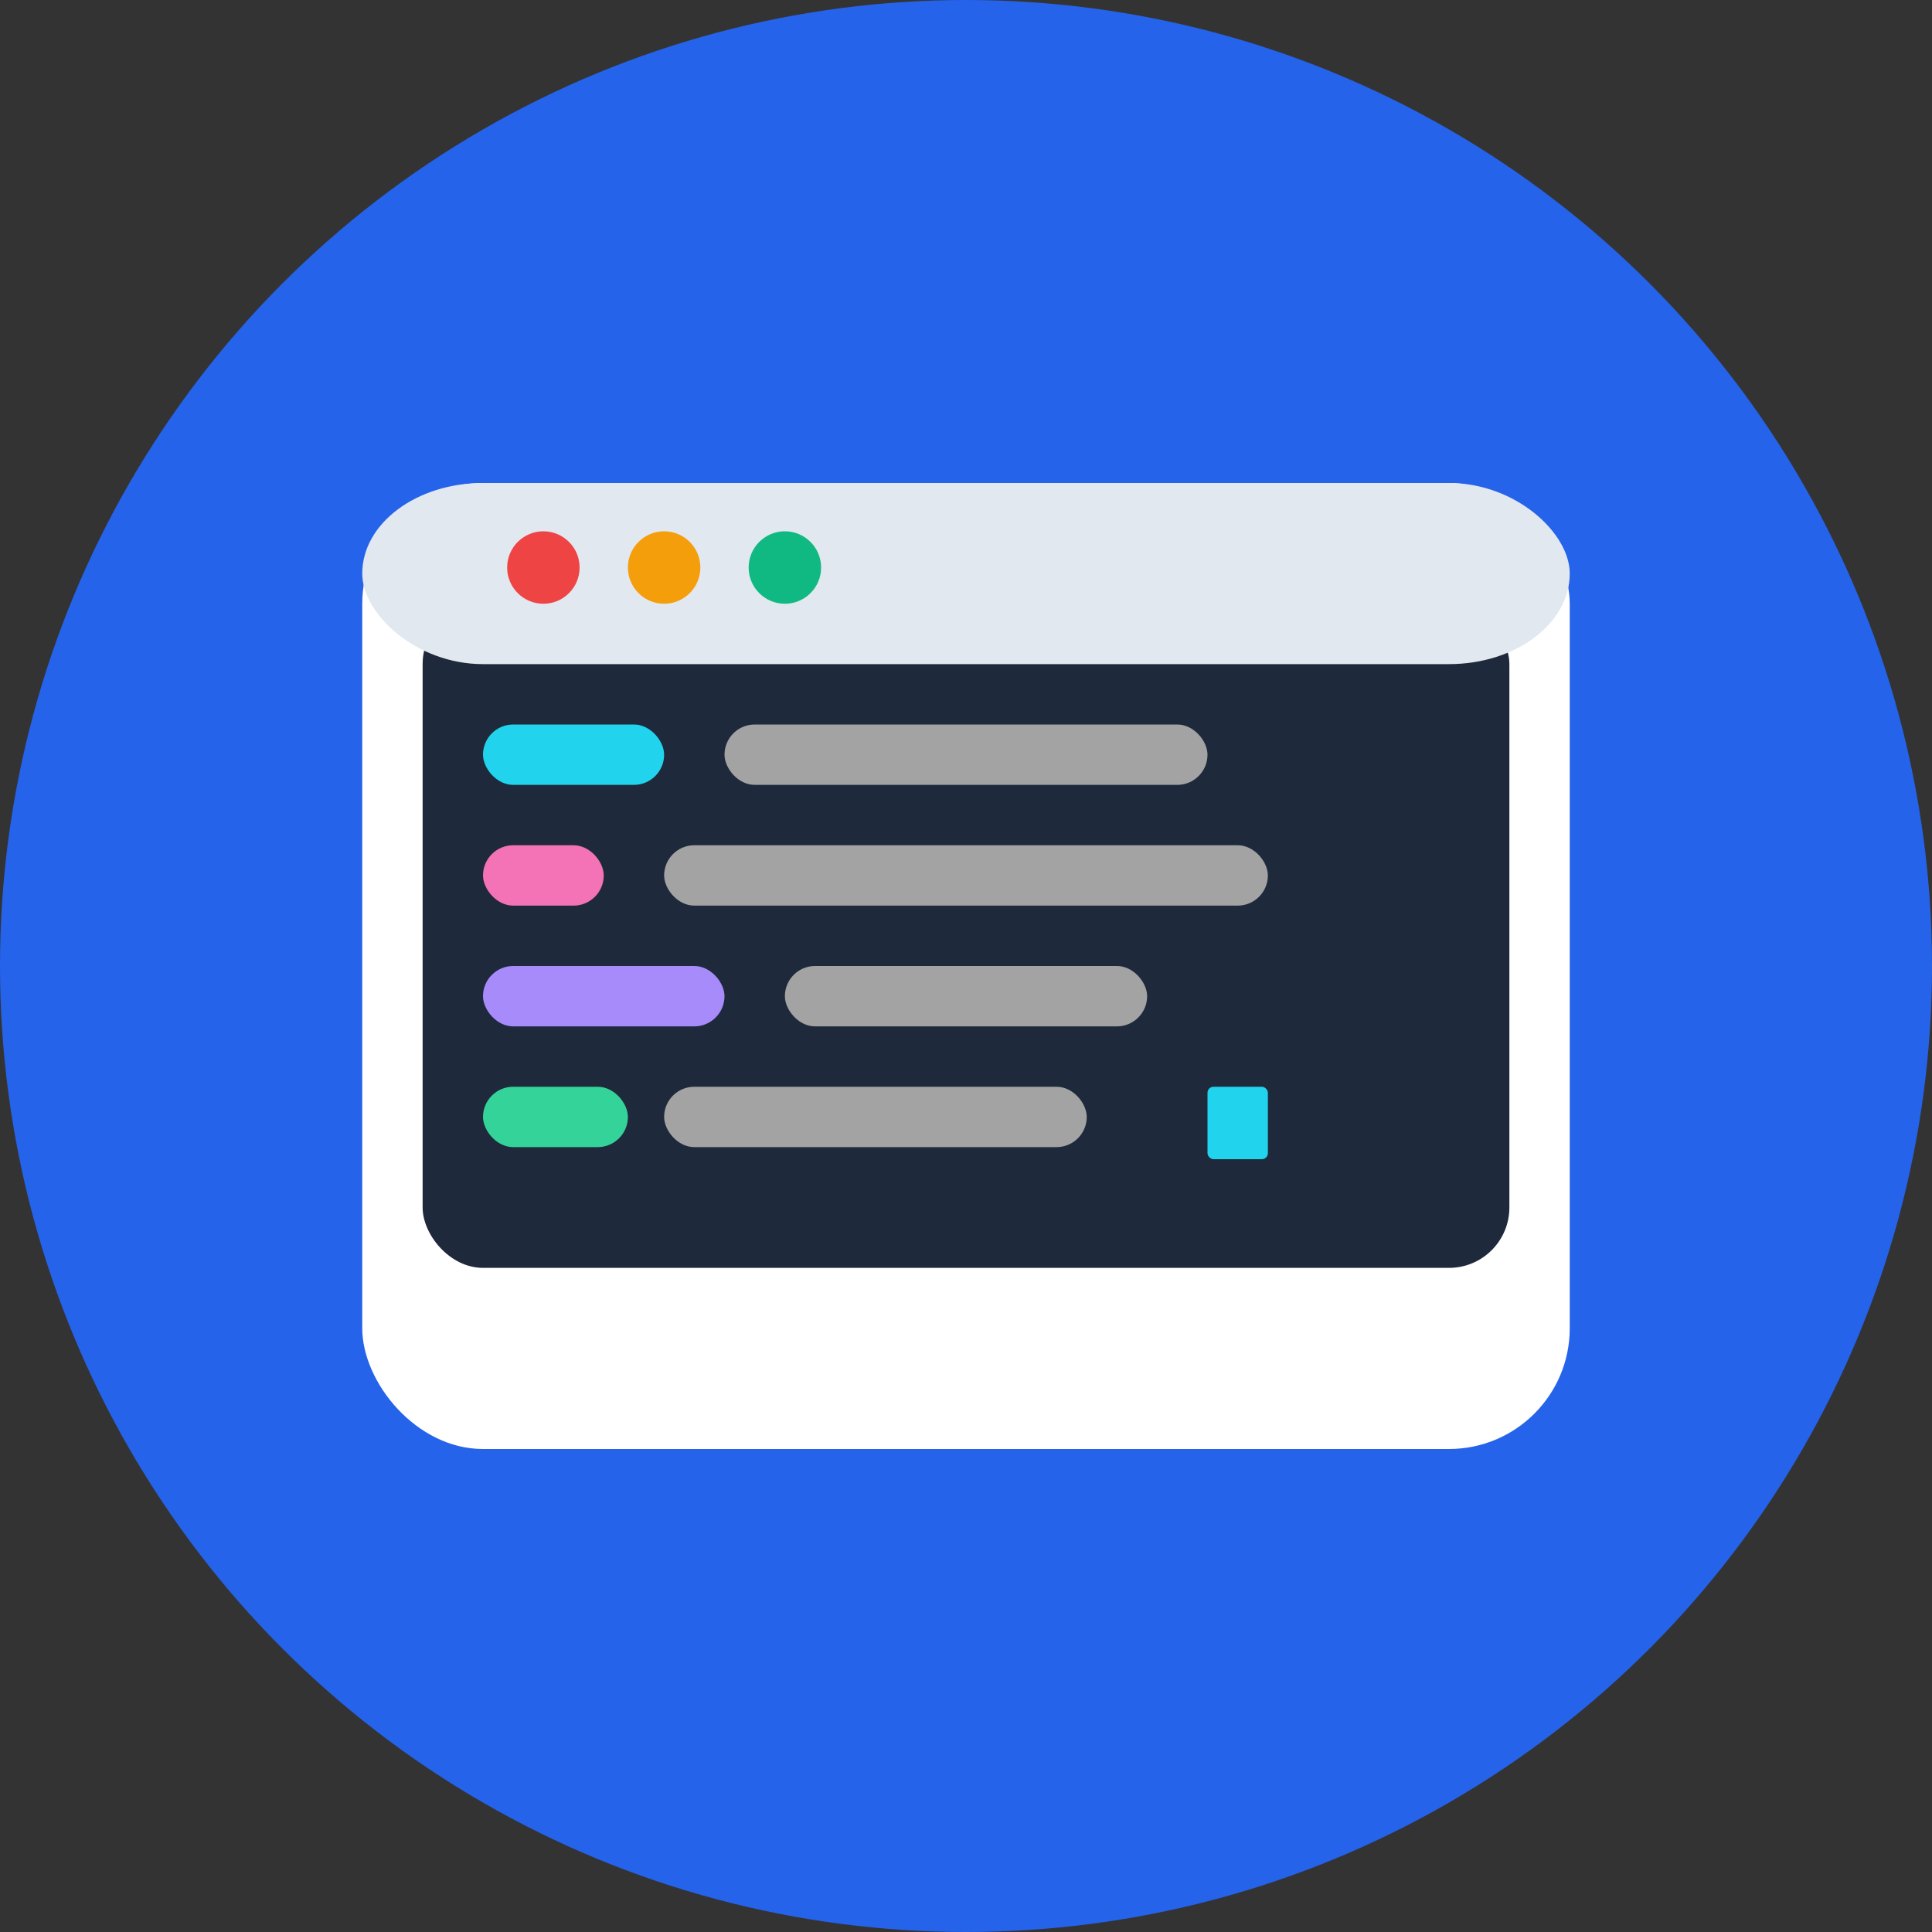 <svg width="16" height="16" viewBox="0 0 16 16" fill="none" xmlns="http://www.w3.org/2000/svg">
  <rect x="0" y="0" width="16" height="16" fill="#333333" stroke="none"/>
  <!-- Background circle -->
  <circle cx="8" cy="8" r="8" fill="#2563eb"/>
  
  <!-- Terminal/Log window -->
  <rect x="3" y="4" width="10" height="8" rx="1" fill="white"/>
  <rect x="3.5" y="5" width="9" height="5.5" rx="0.5" fill="#1e293b"/>
  
  <!-- Terminal header -->
  <rect x="3" y="4" width="10" height="1.5" rx="1" fill="#e2e8f0"/>
  <circle cx="4.5" cy="4.7" r="0.3" fill="#ef4444"/>
  <circle cx="5.5" cy="4.7" r="0.3" fill="#f59e0b"/>
  <circle cx="6.5" cy="4.7" r="0.3" fill="#10b981"/>
  
  <!-- Code/Log lines -->
  <rect x="4" y="6" width="1.5" height="0.5" rx="0.25" fill="#22d3ee"/>
  <rect x="6" y="6" width="4" height="0.5" rx="0.25" fill="#a3a3a3"/>
  
  <rect x="4" y="7" width="1" height="0.5" rx="0.25" fill="#f472b6"/>
  <rect x="5.5" y="7" width="5" height="0.5" rx="0.25" fill="#a3a3a3"/>
  
  <rect x="4" y="8" width="2" height="0.5" rx="0.25" fill="#a78bfa"/>
  <rect x="6.5" y="8" width="3" height="0.5" rx="0.25" fill="#a3a3a3"/>
  
  <rect x="4" y="9" width="1.2" height="0.5" rx="0.25" fill="#34d399"/>
  <rect x="5.5" y="9" width="3.5" height="0.5" rx="0.25" fill="#a3a3a3"/>
  
  <!-- Cursor -->
  <rect x="10" y="9" width="0.5" height="0.6" rx="0.05" fill="#22d3ee"/>
</svg>
